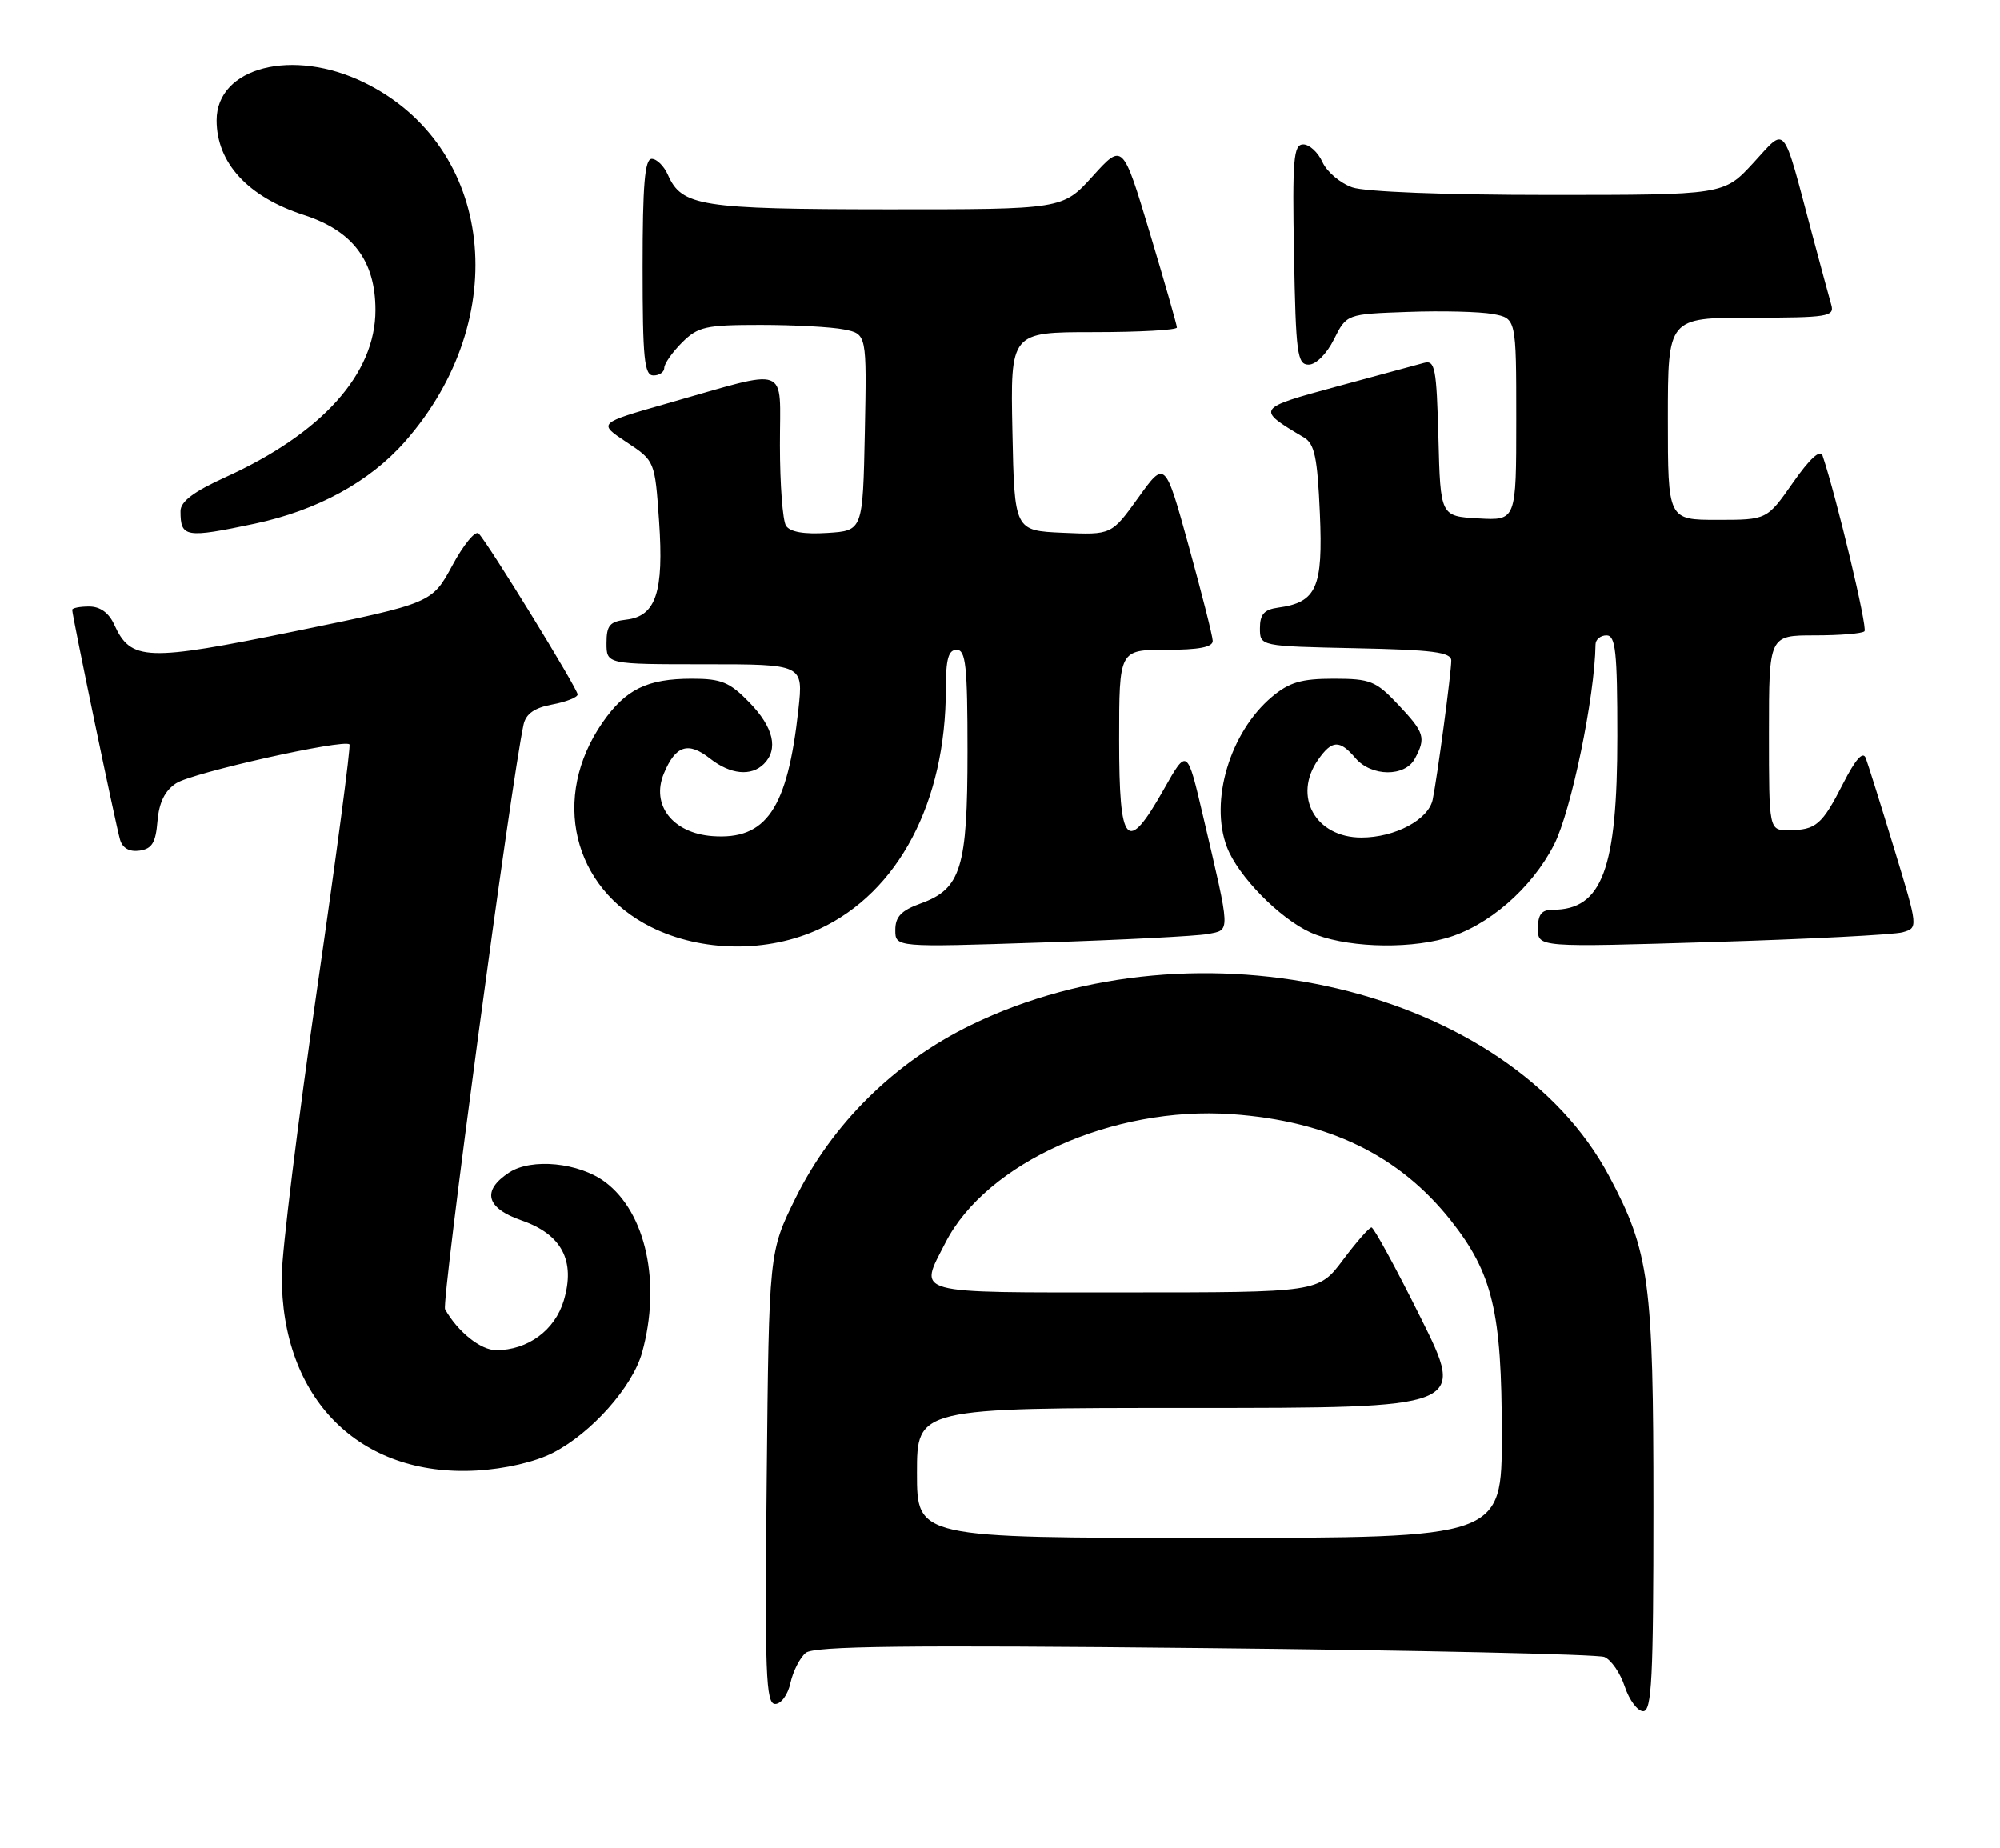 <?xml version="1.0" encoding="UTF-8" standalone="no"?>
<!DOCTYPE svg PUBLIC "-//W3C//DTD SVG 1.1//EN" "http://www.w3.org/Graphics/SVG/1.1/DTD/svg11.dtd" >
<svg xmlns="http://www.w3.org/2000/svg" xmlns:xlink="http://www.w3.org/1999/xlink" version="1.1" viewBox="0 0 277 256">
 <g >
 <path fill="currentColor"
d=" M 229.00 208.71 C 229.00 177.49 228.45 173.37 222.85 162.87 C 208.97 136.84 165.94 126.66 134.47 141.97 C 123.90 147.12 115.30 155.60 110.20 165.90 C 106.50 173.39 106.50 173.39 106.19 204.69 C 105.91 231.85 106.07 236.00 107.36 236.00 C 108.19 236.00 109.13 234.71 109.48 233.07 C 109.84 231.46 110.79 229.59 111.60 228.92 C 112.73 227.98 125.35 227.83 166.78 228.26 C 196.33 228.56 221.27 229.12 222.20 229.49 C 223.14 229.87 224.41 231.71 225.03 233.59 C 225.65 235.46 226.80 237.00 227.58 237.00 C 228.77 237.00 229.00 232.50 229.00 208.71 Z  M 76.57 201.22 C 81.91 198.49 87.60 192.09 88.93 187.32 C 91.59 177.72 89.47 167.94 83.81 163.71 C 80.19 161.01 73.63 160.36 70.52 162.39 C 66.68 164.91 67.31 167.32 72.24 169.03 C 77.81 170.96 79.73 174.61 78.08 180.13 C 76.85 184.24 73.10 187.00 68.72 187.00 C 66.58 187.00 63.39 184.45 61.64 181.33 C 61.11 180.39 70.81 108.17 72.51 100.36 C 72.84 98.86 74.01 98.03 76.49 97.57 C 78.42 97.21 80.00 96.58 80.00 96.18 C 80.00 95.38 67.57 75.17 66.29 73.89 C 65.84 73.44 64.20 75.43 62.65 78.31 C 59.82 83.54 59.82 83.54 40.88 87.42 C 20.26 91.64 18.13 91.56 15.82 86.51 C 15.08 84.87 13.87 84.00 12.34 84.00 C 11.05 84.00 10.00 84.21 10.00 84.46 C 10.00 85.27 16.07 114.44 16.63 116.31 C 16.98 117.48 17.94 118.01 19.34 117.81 C 21.05 117.56 21.57 116.71 21.81 113.73 C 22.03 111.14 22.83 109.50 24.40 108.48 C 26.61 107.02 47.68 102.31 48.40 103.10 C 48.60 103.32 46.58 118.57 43.91 137.00 C 41.25 155.43 39.05 173.26 39.03 176.62 C 38.94 193.71 49.78 204.58 66.00 203.67 C 69.97 203.44 74.08 202.49 76.57 201.22 Z  M 113.51 128.65 C 124.43 123.56 131.00 111.09 131.00 95.45 C 131.00 91.27 131.35 90.00 132.50 90.00 C 133.76 90.00 134.00 92.23 134.00 104.05 C 134.00 120.21 133.11 123.11 127.51 125.13 C 124.82 126.10 124.00 126.97 124.00 128.80 C 124.00 131.21 124.00 131.21 144.25 130.54 C 155.39 130.18 165.75 129.65 167.28 129.36 C 170.45 128.75 170.48 129.48 166.63 113.05 C 164.42 103.60 164.42 103.60 161.20 109.30 C 156.06 118.41 155.00 117.24 155.00 102.50 C 155.00 90.00 155.00 90.00 161.50 90.00 C 166.05 90.00 167.99 89.63 167.96 88.75 C 167.94 88.06 166.44 82.16 164.64 75.63 C 161.36 63.76 161.36 63.76 157.65 68.93 C 153.94 74.09 153.94 74.09 147.22 73.79 C 140.50 73.50 140.50 73.50 140.22 59.75 C 139.94 46.00 139.94 46.00 151.47 46.00 C 157.81 46.00 163.00 45.71 163.00 45.36 C 163.00 45.01 161.31 39.12 159.25 32.26 C 155.50 19.80 155.50 19.80 151.34 24.40 C 147.18 29.00 147.18 29.00 122.84 28.99 C 97.03 28.97 94.43 28.56 92.51 24.23 C 91.97 23.00 90.96 22.00 90.26 22.00 C 89.30 22.00 89.00 25.59 89.00 37.00 C 89.00 49.67 89.23 52.00 90.50 52.00 C 91.33 52.00 92.00 51.53 92.00 50.95 C 92.00 50.38 93.10 48.80 94.45 47.45 C 96.67 45.24 97.72 45.00 105.33 45.00 C 109.96 45.00 115.17 45.28 116.90 45.63 C 120.05 46.26 120.05 46.26 119.78 59.88 C 119.50 73.50 119.50 73.50 114.60 73.81 C 111.35 74.02 109.41 73.68 108.86 72.81 C 108.40 72.09 108.02 67.08 108.02 61.67 C 108.00 50.35 109.69 50.97 92.35 55.89 C 82.81 58.61 82.81 58.61 86.75 61.22 C 90.70 63.83 90.70 63.83 91.28 72.17 C 91.96 82.01 90.85 85.34 86.74 85.82 C 84.45 86.08 84.00 86.61 84.00 89.07 C 84.00 92.00 84.00 92.00 97.63 92.00 C 111.26 92.00 111.26 92.00 110.58 98.25 C 109.07 112.04 106.13 116.36 98.65 115.80 C 93.16 115.38 90.14 111.49 91.94 107.14 C 93.56 103.23 95.31 102.67 98.34 105.06 C 101.16 107.27 104.04 107.56 105.80 105.80 C 107.84 103.76 107.14 100.73 103.80 97.30 C 101.07 94.48 99.92 94.00 95.85 94.00 C 89.62 94.00 86.65 95.46 83.44 100.08 C 76.28 110.42 79.26 122.96 90.18 128.40 C 97.18 131.89 106.34 131.99 113.51 128.65 Z  M 200.22 129.95 C 206.05 128.34 212.15 123.05 215.25 116.96 C 217.61 112.31 220.88 96.51 220.98 89.25 C 220.99 88.56 221.68 88.00 222.50 88.00 C 223.76 88.00 224.00 90.22 224.00 101.98 C 224.00 120.36 221.90 126.00 215.07 126.00 C 213.51 126.00 213.00 126.64 213.00 128.61 C 213.00 131.21 213.00 131.21 237.17 130.47 C 250.47 130.07 262.32 129.46 263.51 129.12 C 265.68 128.50 265.68 128.50 262.33 117.50 C 260.49 111.45 258.72 105.83 258.41 105.00 C 258.02 103.99 257.00 105.13 255.28 108.50 C 252.35 114.25 251.52 114.96 247.75 114.98 C 245.00 115.00 245.00 115.00 245.00 101.50 C 245.00 88.00 245.00 88.00 251.33 88.00 C 254.82 88.00 257.92 87.75 258.23 87.43 C 258.69 86.98 254.35 68.82 252.42 63.09 C 252.11 62.19 250.64 63.53 248.33 66.84 C 244.72 72.00 244.72 72.00 237.86 72.00 C 231.00 72.00 231.00 72.00 231.00 58.00 C 231.00 44.00 231.00 44.00 242.57 44.00 C 253.11 44.00 254.09 43.84 253.64 42.25 C 253.36 41.29 252.18 36.90 251.00 32.50 C 246.78 16.66 247.49 17.52 242.82 22.58 C 238.75 27.00 238.75 27.00 214.52 27.00 C 200.19 27.00 189.07 26.57 187.29 25.95 C 185.63 25.37 183.77 23.80 183.16 22.45 C 182.55 21.10 181.35 20.00 180.50 20.00 C 179.15 20.00 178.98 22.03 179.22 35.25 C 179.47 49.01 179.67 50.50 181.25 50.50 C 182.26 50.50 183.75 49.01 184.75 47.00 C 186.50 43.50 186.50 43.50 195.00 43.20 C 199.68 43.03 204.96 43.16 206.75 43.49 C 210.00 44.09 210.00 44.09 210.00 58.10 C 210.00 72.10 210.00 72.10 204.75 71.80 C 199.50 71.50 199.50 71.50 199.22 60.64 C 198.96 50.95 198.75 49.84 197.22 50.26 C 196.27 50.52 190.83 52.00 185.11 53.54 C 173.96 56.57 173.92 56.63 180.58 60.58 C 182.07 61.46 182.46 63.31 182.80 71.08 C 183.25 81.40 182.36 83.43 177.00 84.16 C 175.09 84.42 174.50 85.09 174.50 87.00 C 174.50 89.50 174.50 89.50 187.75 89.78 C 198.44 90.00 201.00 90.33 201.00 91.49 C 201.00 93.18 199.08 107.52 198.43 110.73 C 197.86 113.52 193.21 116.00 188.55 116.00 C 182.19 116.00 179.01 110.28 182.56 105.22 C 184.48 102.48 185.54 102.43 187.73 105.00 C 189.95 107.59 194.60 107.62 195.96 105.07 C 197.52 102.16 197.30 101.46 193.63 97.57 C 190.56 94.31 189.78 94.00 184.71 94.00 C 180.23 94.00 178.57 94.49 176.15 96.52 C 170.35 101.41 167.50 110.93 169.93 117.32 C 171.45 121.32 177.19 127.18 181.49 129.14 C 185.98 131.17 194.49 131.55 200.22 129.95 Z  M 35.28 72.53 C 43.94 70.69 51.18 66.74 56.09 61.16 C 71.13 44.08 68.43 20.23 50.46 11.44 C 40.56 6.59 30.00 9.29 30.00 16.66 C 30.00 22.56 34.35 27.28 42.07 29.77 C 48.86 31.96 52.00 36.13 52.00 42.95 C 52.00 51.77 44.61 60.01 31.25 66.08 C 26.82 68.09 25.00 69.46 25.00 70.79 C 25.00 74.45 25.68 74.56 35.28 72.53 Z  M 127.00 204.00 C 127.00 195.00 127.00 195.00 164.99 195.00 C 202.99 195.00 202.99 195.00 196.76 182.50 C 193.34 175.62 190.27 170.00 189.95 170.00 C 189.63 170.00 187.85 172.03 186.00 174.50 C 182.63 179.00 182.63 179.00 155.81 179.00 C 125.93 179.00 127.24 179.36 130.94 172.12 C 136.59 161.04 154.13 153.16 170.58 154.31 C 184.01 155.25 193.80 160.01 200.96 169.06 C 206.73 176.37 208.00 181.70 208.00 198.68 C 208.00 213.00 208.00 213.00 167.50 213.00 C 127.00 213.00 127.00 213.00 127.00 204.00 Z "/>
</g>
</svg>
